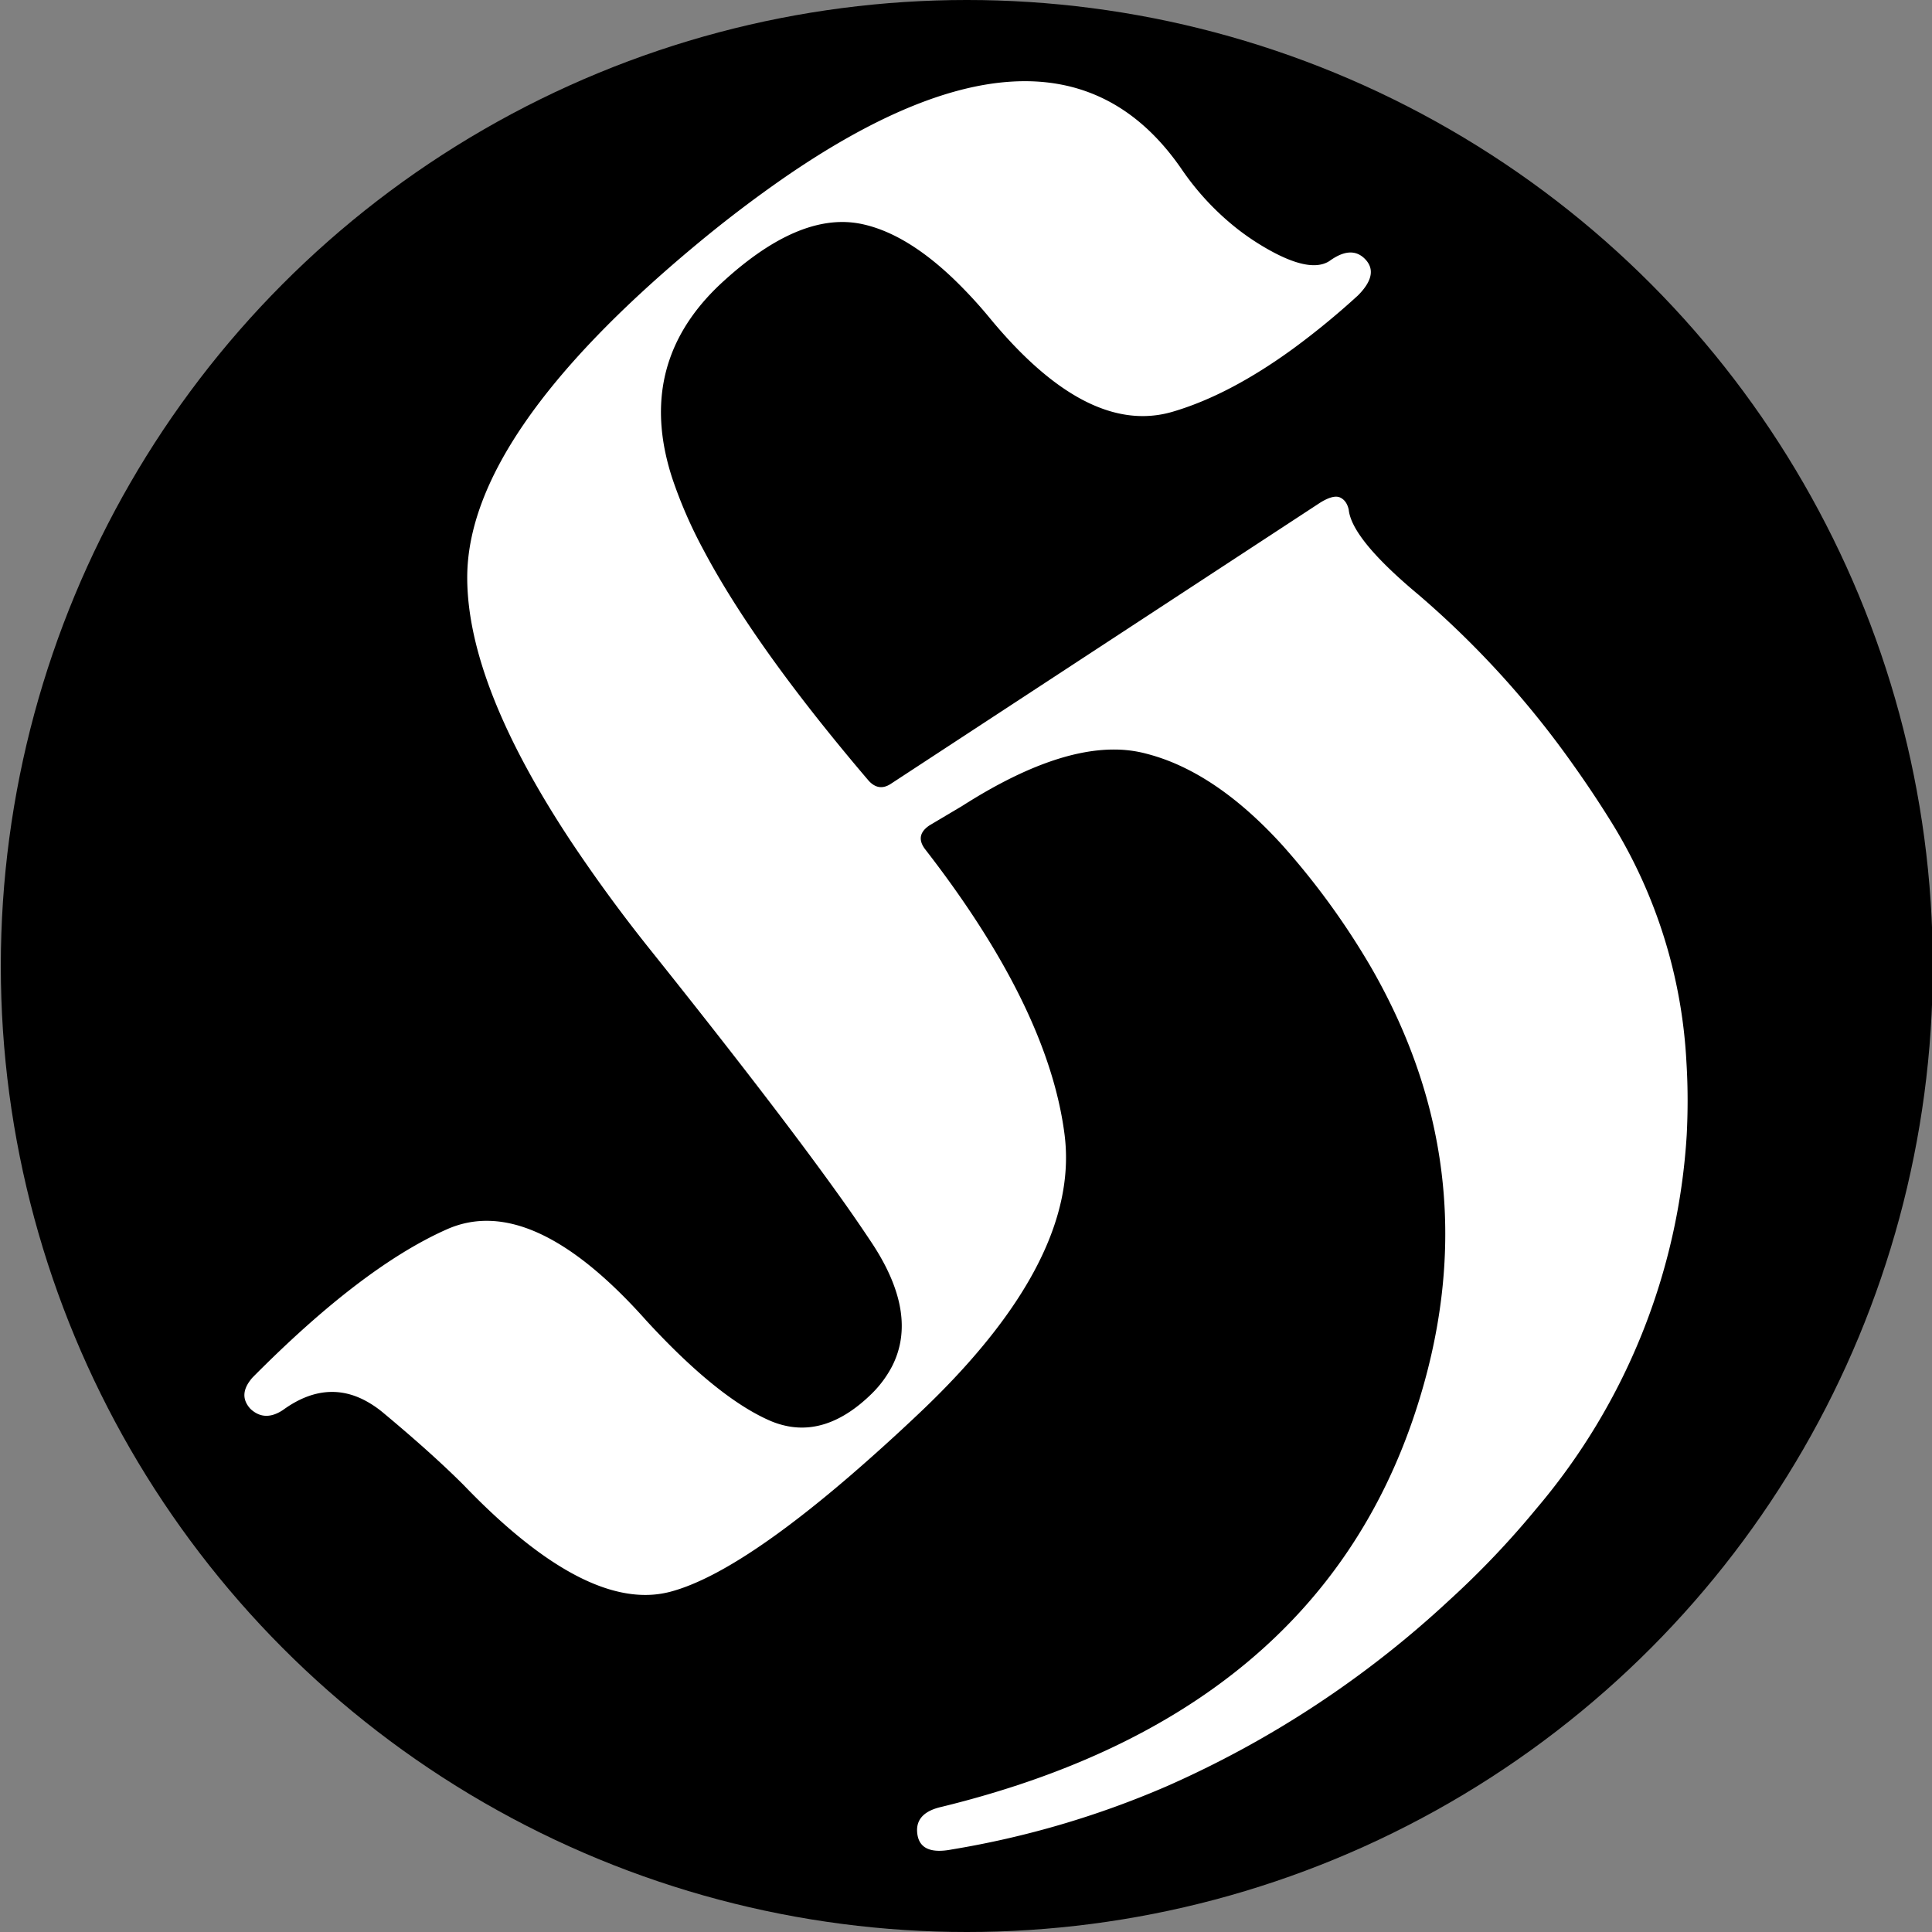<svg viewBox="-60.2 -20 475.876 475.876" xmlns="http://www.w3.org/2000/svg">
  <rect x="-60.2" y="-20" width="475.876" height="475.876" fill="#808080" stroke="none"/>
  <circle fill="black" cx="177.938" cy="217.938" r="50%" />
  <g viewBox="0 0 355.48 435.876" fill-rule="evenodd">
    <path fill="white"
      d="M 159.259 173.042 L 265.009 103.792 Q 267.927 101.997 269.535 102.418 A 2.101 2.101 0 0 1 269.884 102.542 Q 271.436 103.258 271.962 105.343 A 7.202 7.202 0 0 1 272.009 105.542 Q 272.759 112.792 289.259 126.542 A 229.671 229.671 0 0 1 327.211 168.252 A 270.494 270.494 0 0 1 336.884 182.792 A 124.493 124.493 0 0 1 355.19 241.636 Q 355.48 246.295 355.48 251.084 A 163.737 163.737 0 0 1 355.259 259.542 A 156.886 156.886 0 0 1 318.272 351.55 A 217.462 217.462 0 0 1 296.759 374.167 A 250.195 250.195 0 0 1 227.191 419.972 A 225.718 225.718 0 0 1 174.259 435.542 Q 166.803 436.985 165.826 432.181 A 6.716 6.716 0 0 1 165.759 431.792 A 7.362 7.362 0 0 1 165.688 430.995 Q 165.536 426.425 171.759 425.042 Q 263.759 402.542 288.384 327.917 Q 307.359 270.414 277.719 218.626 A 185.423 185.423 0 0 0 255.759 188.292 Q 243.522 174.795 231.025 168.876 A 49.134 49.134 0 0 0 221.259 165.417 A 30.784 30.784 0 0 0 214.384 164.622 Q 198.711 164.517 176.759 178.542 L 168.759 183.292 Q 165.353 185.563 167.309 188.659 A 7.601 7.601 0 0 0 167.759 189.292 Q 198.009 228.292 202.009 259.417 A 44.781 44.781 0 0 1 202.373 265.131 Q 202.373 291.848 171.171 323.263 A 222.871 222.871 0 0 1 166.009 328.292 A 490.764 490.764 0 0 1 149.247 343.459 Q 123.139 365.926 107.478 371.286 A 38.204 38.204 0 0 1 105.009 372.042 A 24.098 24.098 0 0 1 98.737 372.854 Q 80.006 372.854 54.009 345.792 Q 48.681 340.464 41.344 334.072 A 425.394 425.394 0 0 0 34.259 328.042 A 25.999 25.999 0 0 0 29.654 324.928 Q 20.146 319.973 10.179 326.819 A 31.817 31.817 0 0 0 9.509 327.292 A 10.369 10.369 0 0 1 8.051 328.112 Q 5.065 329.468 2.554 327.859 A 7.436 7.436 0 0 1 1.509 327.042 A 6.501 6.501 0 0 1 0.59 325.802 Q -0.839 323.25 1.192 320.327 A 11.41 11.41 0 0 1 2.009 319.292 Q 29.009 292.042 49.884 282.792 Q 70.759 273.542 99.009 305.292 Q 116.259 324.042 129.134 329.792 A 21.126 21.126 0 0 0 134.388 331.392 Q 143.249 332.822 151.93 325.625 A 41.903 41.903 0 0 0 154.509 323.292 A 26.967 26.967 0 0 0 159.506 316.578 Q 166.103 303.742 154.634 286.292 A 386.411 386.411 0 0 0 145.751 273.448 Q 130.071 251.605 100.259 214.292 A 379.82 379.82 0 0 1 80.454 187.269 Q 54.978 148.761 54.884 122.417 A 43.583 43.583 0 0 1 54.884 122.262 Q 54.884 87.188 111.259 40.292 A 311.084 311.084 0 0 1 133.173 23.619 Q 197.208 -20.439 227.891 17.693 A 65.965 65.965 0 0 1 230.759 21.542 A 66.152 66.152 0 0 0 244.696 36.471 A 60.945 60.945 0 0 0 250.634 40.542 Q 262.259 47.542 267.259 44.292 A 15.336 15.336 0 0 1 268.836 43.278 Q 272.872 41.041 275.621 43.421 A 6.643 6.643 0 0 1 276.134 43.917 A 5.306 5.306 0 0 1 277.037 45.206 Q 278.493 48.2 274.874 52.151 A 20.333 20.333 0 0 1 274.259 52.792 A 191.045 191.045 0 0 1 258.434 65.795 Q 242.659 77.302 228.634 81.417 A 26.069 26.069 0 0 1 221.259 82.485 Q 205.301 82.485 187.608 62.99 A 129.045 129.045 0 0 1 183.759 58.542 A 114.515 114.515 0 0 0 174.603 48.627 Q 164.266 38.776 154.637 35.842 A 30.014 30.014 0 0 0 152.009 35.167 A 23.222 23.222 0 0 0 147.26 34.682 Q 134.097 34.682 118.259 49.042 Q 98.482 66.819 103.69 91.508 A 60.672 60.672 0 0 0 105.384 97.792 A 112.95 112.95 0 0 0 113.001 115.309 Q 122.621 133.525 140.984 156.76 A 543.32 543.32 0 0 0 153.759 172.292 Q 156.166 174.94 159.038 173.184 A 6.752 6.752 0 0 0 159.259 173.042 Z" />
  </g>
</svg>